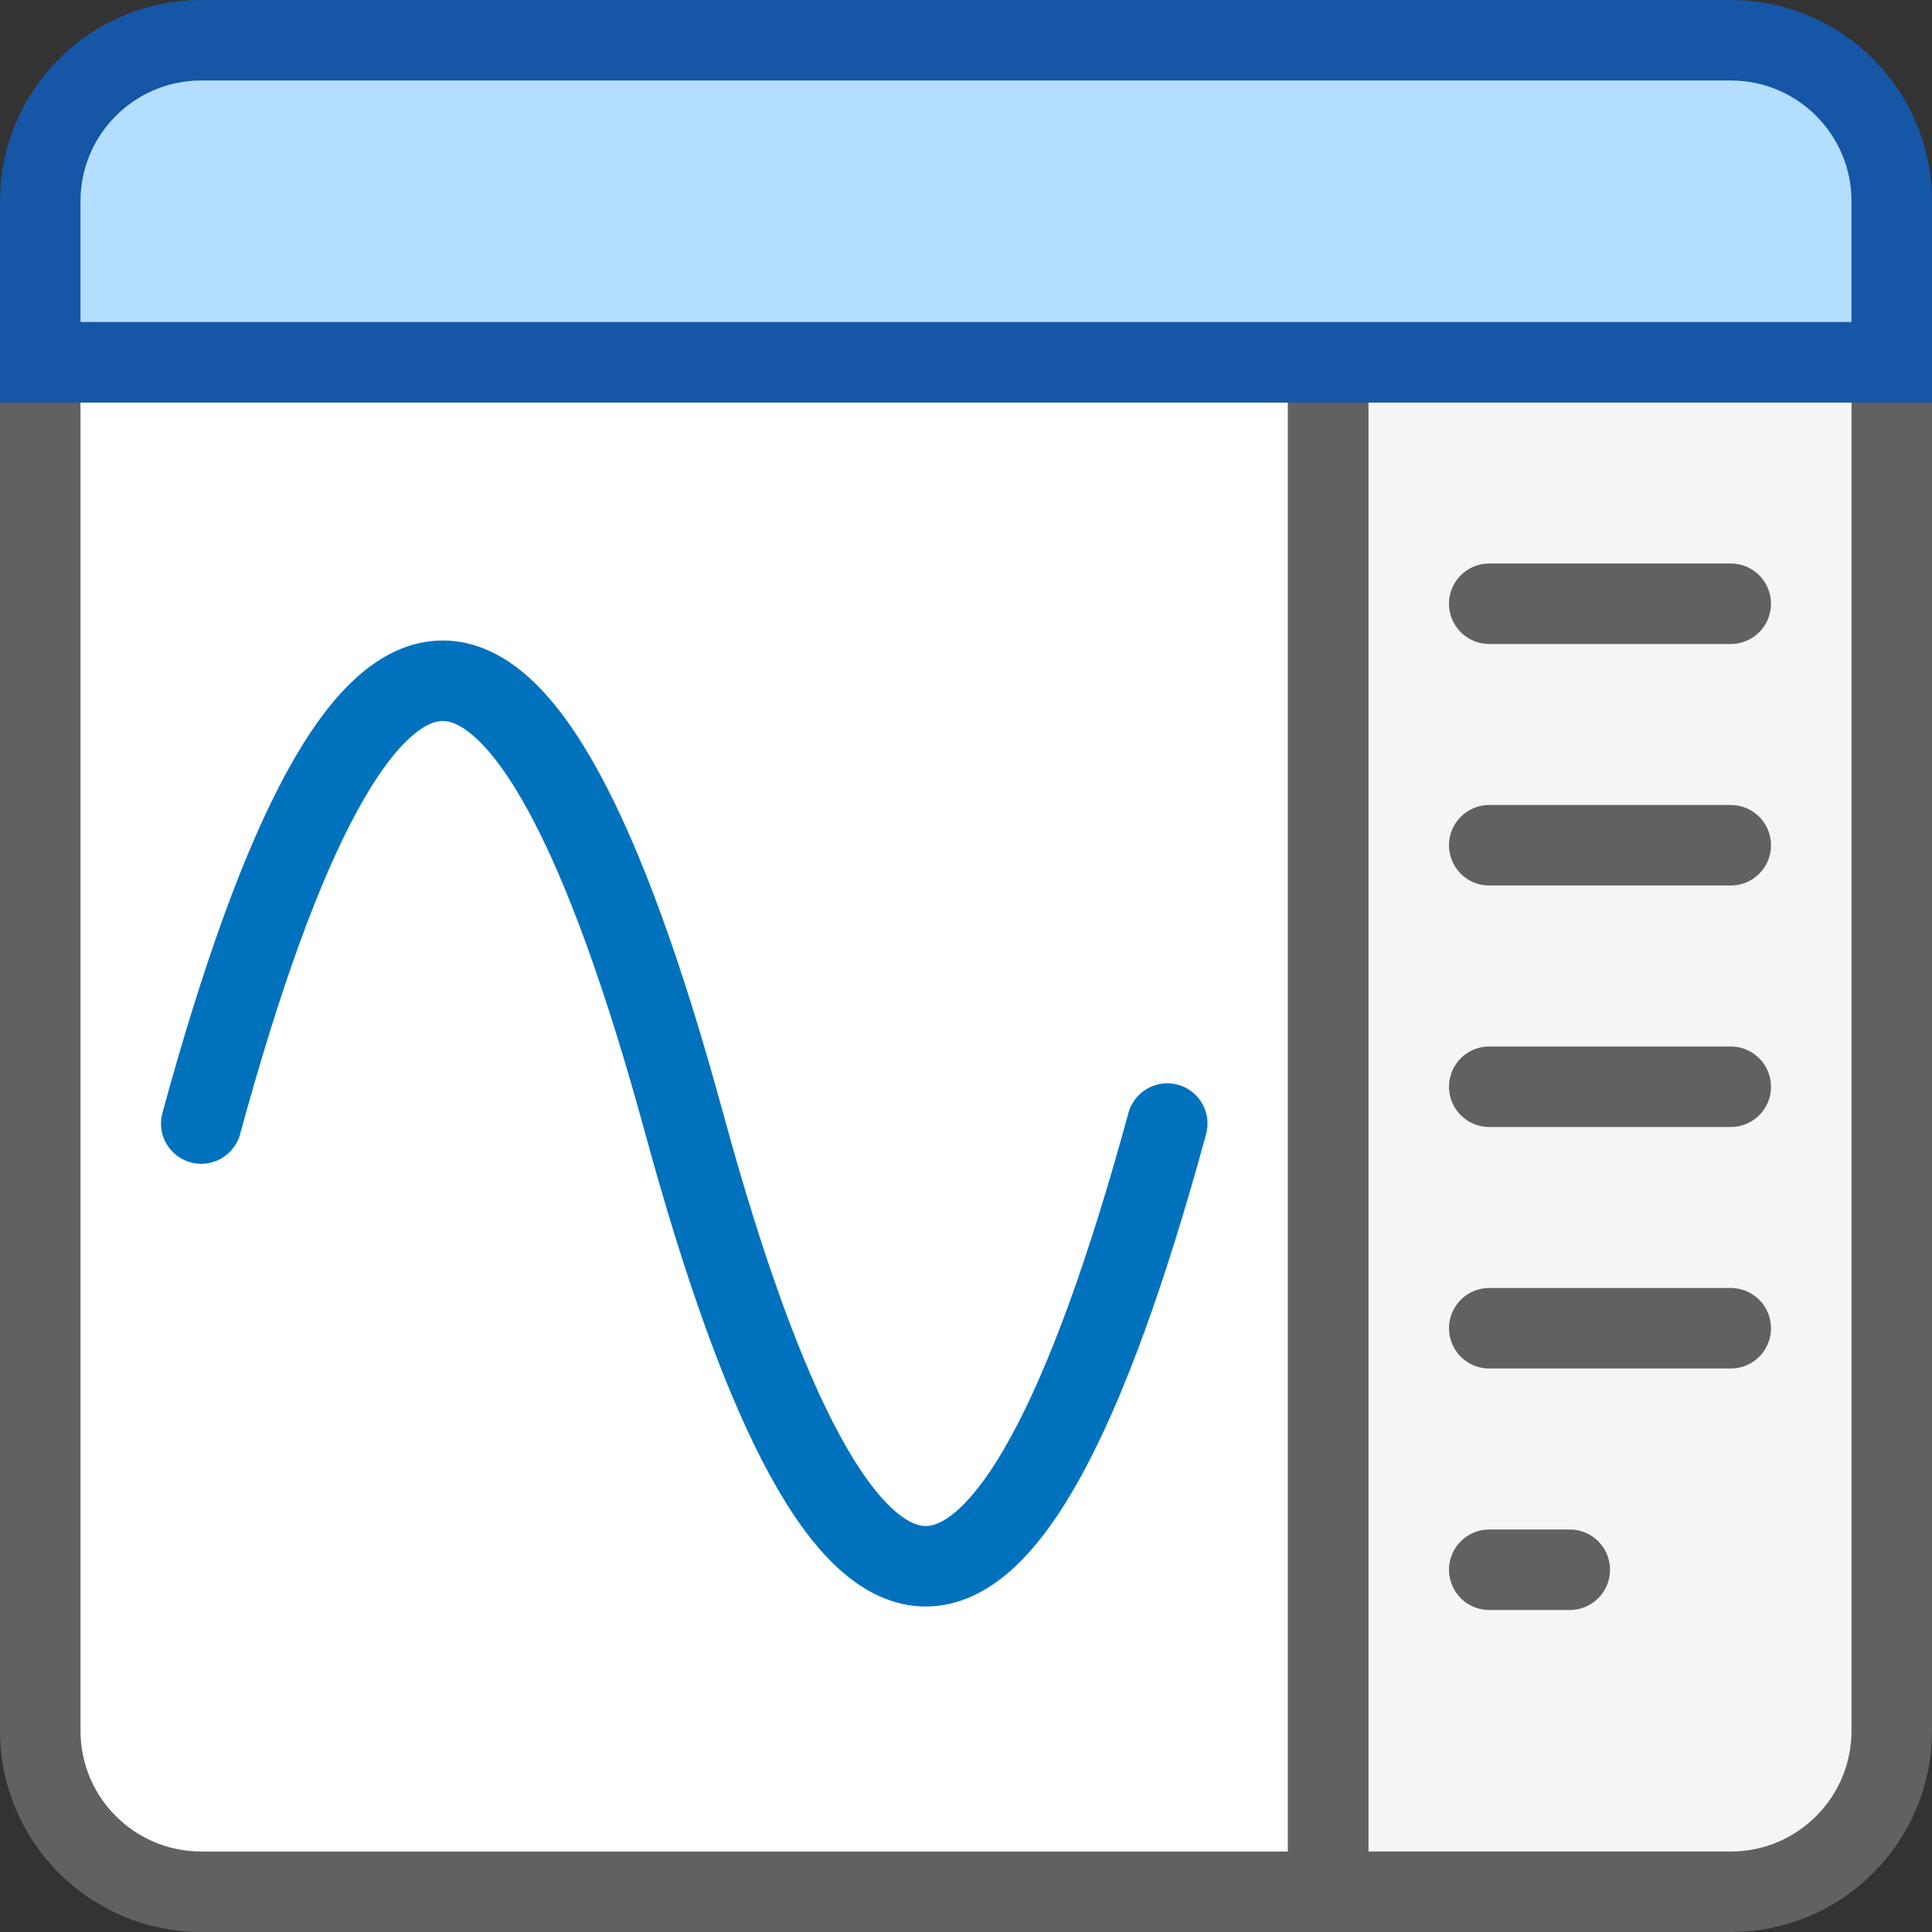 <svg width="24" height="24" viewBox="0 0 24 24" fill="none" xmlns="http://www.w3.org/2000/svg">
<rect x="0" y="0" width="24" height="24" fill="#333333" stroke="none"/>
<path d="M0.5 4.5H16.5V23.5H2.5C1.395 23.5 0.5 22.605 0.5 21.5V4.5Z" fill="#FFFFFF" stroke="#616161"/>
<path d="M23.5 4.5H16.5V23.5H21.5C22.605 23.5 23.5 22.605 23.5 21.5V4.5Z" fill="#F5F5F5" stroke="#616161"/>
<path d="M0.5 2.5C0.5 1.395 1.395 0.5 2.5 0.5H21.5C22.605 0.5 23.5 1.395 23.5 2.5V4.5H0.5V2.5Z" fill="#B4DEFF" stroke="#1656A7"/>
<path d="M18.5 7.5H21.5M18.5 10.5H21.5M18.5 13.5H21.5M18.5 16.5H21.5M18.5 19.5H19.5" stroke="#616162" stroke-linecap="round"/>
<path d="M2.5 13.957C4.5 6.623 6.5 6.623 8.5 13.957C10.5 21.29 12.5 21.29 14.5 13.957" stroke="#0072BD" stroke-linecap="round"/>
</svg>
